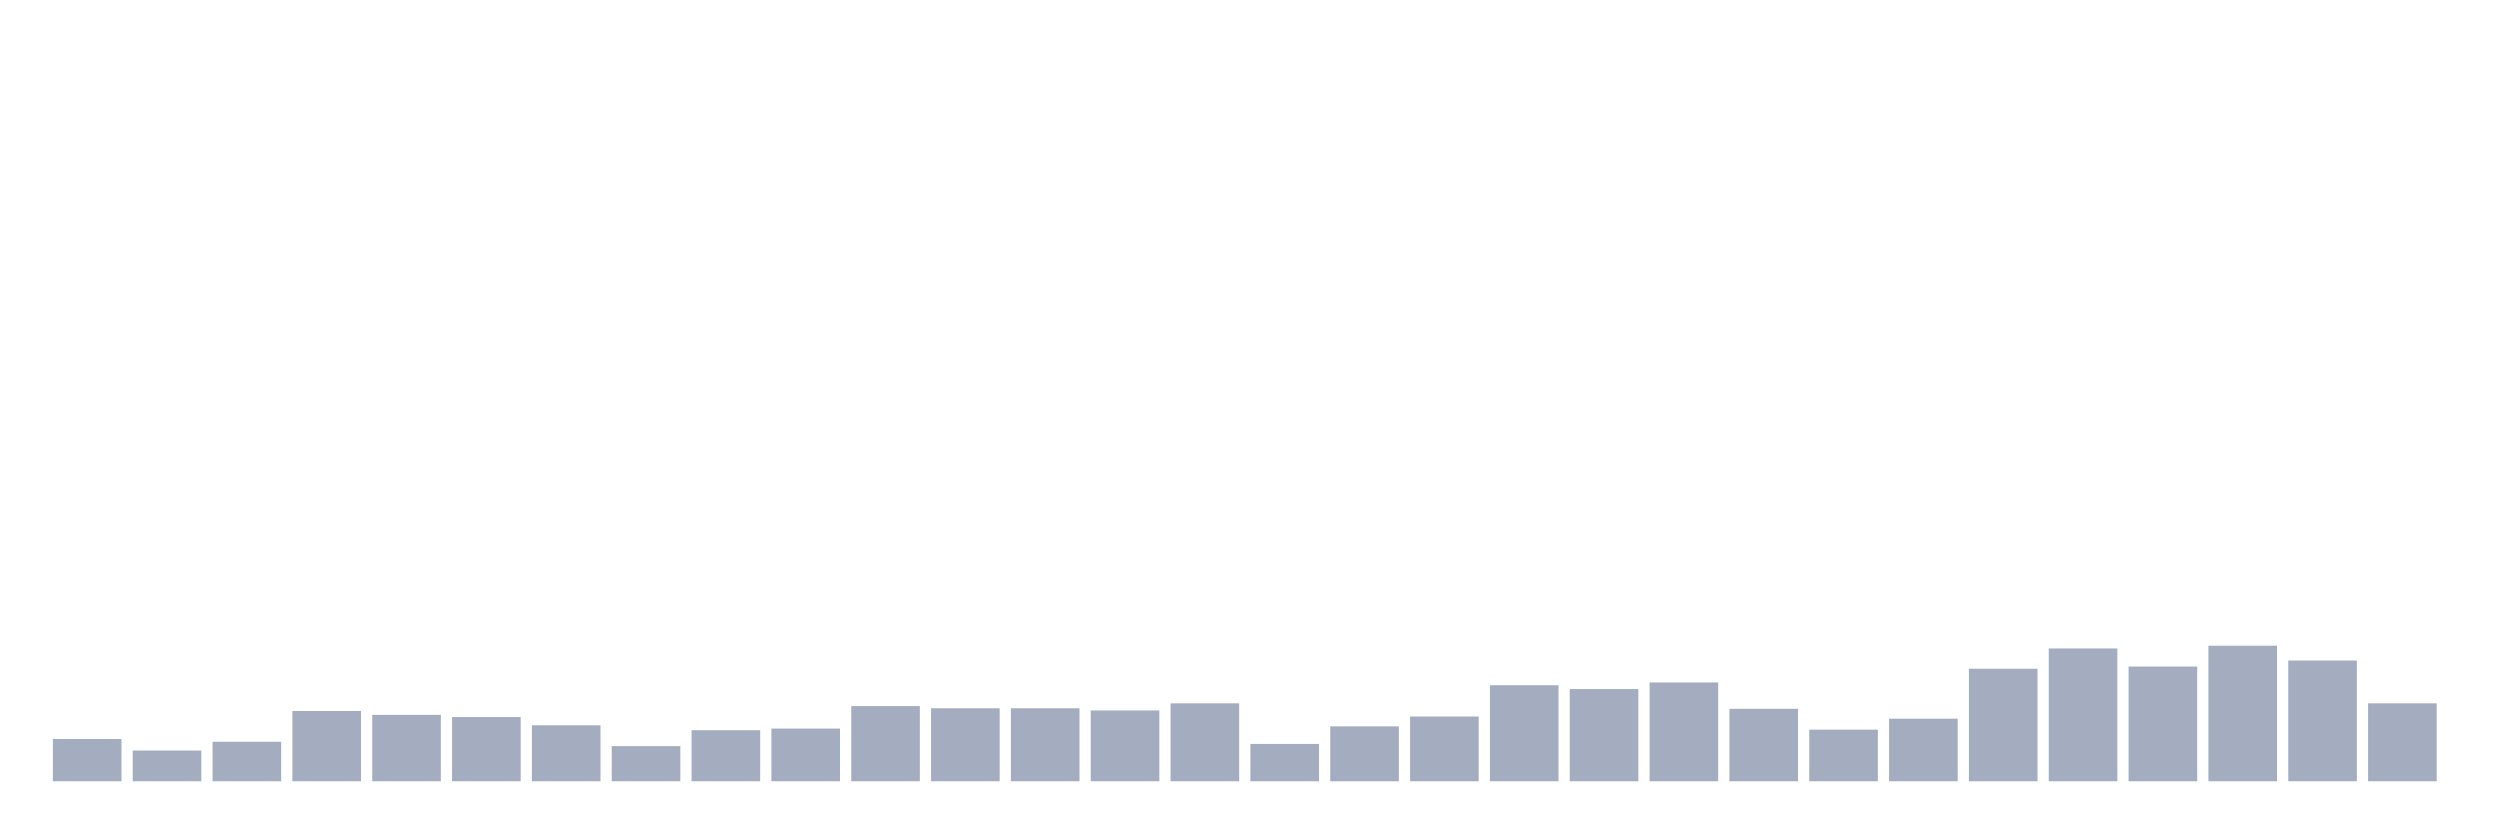 <svg xmlns="http://www.w3.org/2000/svg" viewBox="0 0 480 160"><g transform="translate(10,10)"><rect class="bar" x="0.153" width="13.175" y="131.887" height="8.113" fill="rgb(164,173,192)"></rect><rect class="bar" x="15.482" width="13.175" y="134.099" height="5.901" fill="rgb(164,173,192)"></rect><rect class="bar" x="30.81" width="13.175" y="132.413" height="7.587" fill="rgb(164,173,192)"></rect><rect class="bar" x="46.138" width="13.175" y="126.513" height="13.487" fill="rgb(164,173,192)"></rect><rect class="bar" x="61.466" width="13.175" y="127.25" height="12.75" fill="rgb(164,173,192)"></rect><rect class="bar" x="76.794" width="13.175" y="127.672" height="12.328" fill="rgb(164,173,192)"></rect><rect class="bar" x="92.123" width="13.175" y="129.252" height="10.748" fill="rgb(164,173,192)"></rect><rect class="bar" x="107.451" width="13.175" y="133.256" height="6.744" fill="rgb(164,173,192)"></rect><rect class="bar" x="122.779" width="13.175" y="130.201" height="9.799" fill="rgb(164,173,192)"></rect><rect class="bar" x="138.107" width="13.175" y="129.885" height="10.115" fill="rgb(164,173,192)"></rect><rect class="bar" x="153.436" width="13.175" y="125.565" height="14.435" fill="rgb(164,173,192)"></rect><rect class="bar" x="168.764" width="13.175" y="125.986" height="14.014" fill="rgb(164,173,192)"></rect><rect class="bar" x="184.092" width="13.175" y="125.986" height="14.014" fill="rgb(164,173,192)"></rect><rect class="bar" x="199.42" width="13.175" y="126.407" height="13.593" fill="rgb(164,173,192)"></rect><rect class="bar" x="214.748" width="13.175" y="125.038" height="14.962" fill="rgb(164,173,192)"></rect><rect class="bar" x="230.077" width="13.175" y="132.835" height="7.165" fill="rgb(164,173,192)"></rect><rect class="bar" x="245.405" width="13.175" y="129.463" height="10.537" fill="rgb(164,173,192)"></rect><rect class="bar" x="260.733" width="13.175" y="127.567" height="12.433" fill="rgb(164,173,192)"></rect><rect class="bar" x="276.061" width="13.175" y="121.561" height="18.439" fill="rgb(164,173,192)"></rect><rect class="bar" x="291.39" width="13.175" y="122.298" height="17.702" fill="rgb(164,173,192)"></rect><rect class="bar" x="306.718" width="13.175" y="121.034" height="18.966" fill="rgb(164,173,192)"></rect><rect class="bar" x="322.046" width="13.175" y="126.091" height="13.909" fill="rgb(164,173,192)"></rect><rect class="bar" x="337.374" width="13.175" y="130.095" height="9.905" fill="rgb(164,173,192)"></rect><rect class="bar" x="352.702" width="13.175" y="127.988" height="12.012" fill="rgb(164,173,192)"></rect><rect class="bar" x="368.031" width="13.175" y="118.399" height="21.601" fill="rgb(164,173,192)"></rect><rect class="bar" x="383.359" width="13.175" y="114.501" height="25.499" fill="rgb(164,173,192)"></rect><rect class="bar" x="398.687" width="13.175" y="117.978" height="22.022" fill="rgb(164,173,192)"></rect><rect class="bar" x="414.015" width="13.175" y="113.974" height="26.026" fill="rgb(164,173,192)"></rect><rect class="bar" x="429.344" width="13.175" y="116.819" height="23.181" fill="rgb(164,173,192)"></rect><rect class="bar" x="444.672" width="13.175" y="125.038" height="14.962" fill="rgb(164,173,192)"></rect></g></svg>